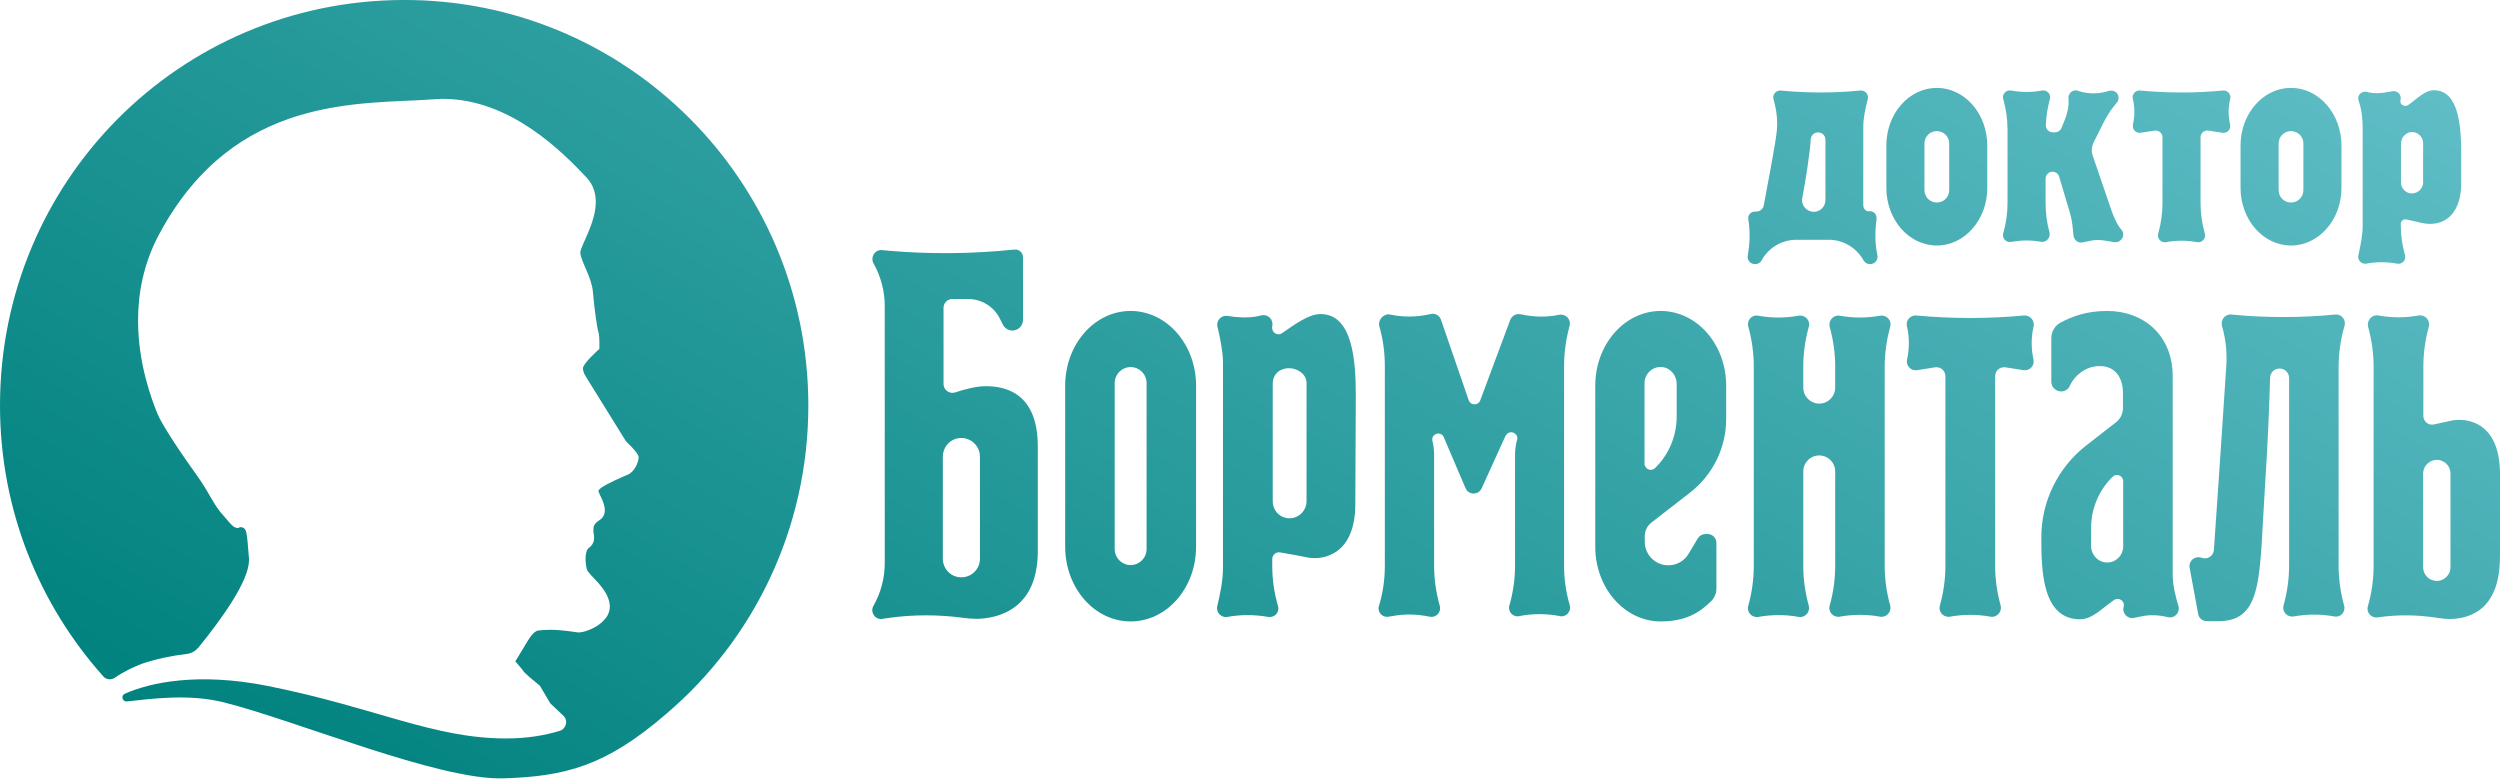 <svg width="215" height="67" viewBox="0 0 215 67" fill="none" xmlns="http://www.w3.org/2000/svg">
<path d="M69.517 34.875C69.517 15.568 53.878 -0.104 34.595 -0.001C15.394 0.102 0 15.609 0 34.875C0 43.831 3.357 51.985 8.884 58.167C9.13 58.455 9.56 58.496 9.867 58.29C10.726 57.695 11.586 57.325 12.159 57.099C13.367 56.688 14.677 56.401 16.069 56.236C16.458 56.195 16.806 55.99 17.072 55.682C19.222 53.032 21.412 49.91 21.412 48.185C21.412 48.144 21.412 48.082 21.412 48.041C21.31 46.809 21.289 46.357 21.187 45.802C21.084 45.248 20.614 45.33 20.593 45.35C20.429 45.515 20.143 45.309 20.122 45.309C19.979 45.207 19.938 45.166 19.733 44.94C19.529 44.714 19.263 44.406 18.935 44.015C18.321 43.255 17.85 42.167 17.052 41.058C15.476 38.86 13.879 36.457 13.51 35.512C13.04 34.321 11.873 31.281 11.873 27.563C11.873 25.263 12.323 22.695 13.674 20.169C20.163 8.03 31.074 8.995 37.256 8.544C37.522 8.523 37.809 8.502 38.075 8.502C43.909 8.502 48.392 13.103 50.418 15.239C51.033 15.876 51.237 16.636 51.237 17.376C51.237 18.32 50.889 19.265 50.562 20.046C50.234 20.826 49.907 21.463 49.907 21.709V21.73C49.948 22.49 50.889 23.825 50.992 25.119C51.094 26.392 51.34 28.179 51.462 28.549C51.585 28.898 51.544 30.007 51.544 30.007C51.381 30.151 50.132 31.281 50.132 31.671C50.132 31.753 50.152 31.835 50.173 31.918C50.275 32.205 50.152 32 50.459 32.513L53.837 37.956C53.837 37.956 54.881 38.922 54.922 39.291V39.332C54.922 39.702 54.594 40.585 53.96 40.832C53.53 41.017 52.322 41.53 51.749 41.92C51.565 42.044 51.462 42.187 51.462 42.208C51.462 42.413 52.015 43.194 52.015 43.872C52.015 44.2 51.892 44.529 51.524 44.755C51.074 45.042 51.033 45.309 51.033 45.535C51.033 45.597 51.033 45.658 51.033 45.7C51.033 45.823 51.094 46.008 51.094 46.234C51.094 46.521 51.012 46.85 50.644 47.117C50.459 47.24 50.357 47.63 50.357 48.041C50.357 48.349 50.398 48.678 50.459 48.924C50.5 49.171 50.971 49.602 51.442 50.116C51.913 50.65 52.384 51.307 52.445 52.067C52.445 52.108 52.445 52.149 52.445 52.19C52.445 52.909 51.913 53.464 51.34 53.833C50.746 54.203 50.111 54.388 49.784 54.388C49.763 54.388 49.743 54.388 49.702 54.388C49.313 54.347 48.351 54.162 47.307 54.162C46.979 54.162 46.631 54.182 46.283 54.224C45.915 54.265 45.506 54.881 45.117 55.559C44.789 56.134 44.318 56.853 44.318 56.873L44.994 57.674C44.973 57.797 46.099 58.701 46.427 58.968L47.327 60.488L48.453 61.556C48.883 61.967 48.699 62.665 48.146 62.85C46.877 63.24 45.342 63.507 43.52 63.507C37.236 63.507 32.282 60.837 23.009 58.989C17.011 57.797 12.896 58.701 10.726 59.666C10.379 59.831 10.522 60.344 10.89 60.324C13.04 60.098 16.233 59.646 19.263 60.406C25.526 61.987 37.706 67.102 43.274 66.938C48.576 66.773 52.077 65.91 57.297 61.392C64.768 55.045 69.517 45.515 69.517 34.875ZM209.432 49.951C210.128 50.033 210.742 49.479 210.742 48.781V40.729C210.742 39.969 210.046 39.414 209.309 39.579C208.777 39.702 208.388 40.175 208.388 40.729V48.781C208.388 49.376 208.838 49.89 209.432 49.951ZM204.54 27.132C205.686 27.337 206.853 27.337 207.999 27.132C208.552 27.029 209.023 27.543 208.879 28.097C208.572 29.206 208.409 30.357 208.409 31.507V35.758C208.409 36.251 208.859 36.621 209.33 36.498L210.66 36.21C211.274 36.067 211.909 36.067 212.503 36.251C214.222 36.765 215 38.449 215 40.75V47.754C215 49.602 214.672 52.58 211.561 53.156C210.988 53.258 210.394 53.258 209.801 53.156L209.616 53.135C207.917 52.868 206.177 52.847 204.478 53.094C203.926 53.176 203.475 52.663 203.639 52.129C203.966 50.999 204.13 49.828 204.13 48.657V31.527C204.13 30.377 203.966 29.227 203.659 28.118C203.516 27.563 203.987 27.029 204.54 27.132ZM82.536 49.643C83.478 49.725 84.276 48.986 84.276 48.041V39.271C84.276 38.285 83.376 37.525 82.414 37.689C81.636 37.812 81.083 38.49 81.083 39.271V48.041C81.083 48.883 81.718 49.582 82.536 49.643ZM75.126 22.654C74.84 22.141 75.208 21.504 75.781 21.504L76.457 21.566C80.039 21.874 83.642 21.833 87.224 21.463C87.654 21.422 87.981 21.73 87.981 22.161V24.872V27.502C87.981 28.015 87.572 28.426 87.06 28.426C86.712 28.426 86.405 28.221 86.242 27.912L85.996 27.419C85.484 26.372 84.42 25.715 83.253 25.715H81.902C81.472 25.715 81.144 26.064 81.144 26.475V33.027C81.144 33.54 81.656 33.91 82.147 33.746C82.905 33.499 83.928 33.212 84.768 33.212C86.303 33.212 89.251 33.663 89.251 38.388V47.384C89.251 51.636 86.815 52.806 85.075 53.114C84.338 53.258 83.58 53.238 82.844 53.135C80.715 52.847 78.565 52.847 76.457 53.135L75.781 53.238C75.188 53.238 74.819 52.601 75.126 52.087C75.761 50.958 76.088 49.705 76.088 48.411V26.331C76.088 25.057 75.761 23.784 75.126 22.654ZM97.234 26.742C94.123 26.742 91.605 29.617 91.605 33.17V47.014C91.605 50.568 94.123 53.443 97.234 53.443C100.346 53.443 102.863 50.568 102.863 47.014V33.17C102.863 29.617 100.346 26.742 97.234 26.742ZM98.606 47.219C98.606 47.98 97.992 48.596 97.234 48.596C96.477 48.596 95.863 47.98 95.863 47.219V32.945C95.863 32.185 96.477 31.568 97.234 31.568C97.992 31.568 98.606 32.185 98.606 32.945V47.219ZM118.626 28.077C118.953 29.206 119.096 30.357 119.096 31.527C119.096 35.43 119.096 44.837 119.096 48.678C119.096 49.828 118.933 50.958 118.605 52.067L118.585 52.108C118.421 52.642 118.892 53.135 119.424 53.032L119.69 52.991C120.755 52.786 121.86 52.806 122.924 53.032H122.965C123.498 53.156 123.968 52.642 123.825 52.108L123.805 52.046C123.498 50.937 123.334 49.807 123.334 48.657V39.168C123.334 38.757 123.293 38.326 123.191 37.936C123.047 37.361 123.805 37.032 124.132 37.525L126.036 41.982C126.302 42.598 127.162 42.598 127.428 41.982L129.454 37.525L129.536 37.402C129.864 36.929 130.601 37.258 130.478 37.812L130.437 37.936C130.335 38.346 130.294 38.757 130.294 39.168V48.637C130.294 49.787 130.13 50.917 129.823 52.026L129.802 52.067C129.659 52.601 130.109 53.094 130.642 52.991L130.724 52.971C131.829 52.765 132.975 52.765 134.081 52.971L134.163 52.991C134.695 53.094 135.145 52.58 135.002 52.046L134.981 51.985C134.674 50.917 134.511 49.787 134.511 48.678V31.486C134.511 30.316 134.674 29.165 134.981 28.036C135.145 27.481 134.654 26.968 134.101 27.07C133.016 27.296 131.89 27.276 130.805 27.029H130.765C130.396 26.947 130.028 27.152 129.884 27.502L127.305 34.423C127.121 34.896 126.466 34.896 126.302 34.403L123.927 27.502C123.805 27.132 123.416 26.906 123.027 27.009L122.822 27.05C121.778 27.276 120.693 27.276 119.649 27.07L119.424 27.029C118.933 27.029 118.482 27.543 118.626 28.077ZM150.355 28.097C150.662 29.206 150.825 30.357 150.825 31.507V48.678C150.825 49.828 150.662 50.978 150.355 52.087C150.191 52.642 150.662 53.156 151.235 53.053C152.381 52.847 153.548 52.847 154.674 53.053C155.227 53.156 155.697 52.642 155.554 52.087C155.247 50.978 155.083 49.849 155.083 48.698V40.544C155.083 39.784 155.697 39.168 156.455 39.168C157.212 39.168 157.826 39.784 157.826 40.544V48.678C157.826 49.828 157.663 50.978 157.356 52.067C157.192 52.621 157.663 53.135 158.236 53.032C159.382 52.827 160.549 52.827 161.675 53.032C162.227 53.135 162.698 52.621 162.555 52.067C162.248 50.958 162.084 49.828 162.084 48.678V31.527C162.084 30.377 162.248 29.227 162.555 28.118C162.719 27.563 162.248 27.05 161.675 27.152C160.528 27.358 159.362 27.358 158.236 27.152C157.683 27.05 157.212 27.563 157.356 28.118C157.663 29.227 157.826 30.377 157.826 31.527V33.335C157.826 34.095 157.212 34.711 156.455 34.711C155.697 34.711 155.083 34.095 155.083 33.335V31.527C155.083 30.377 155.247 29.227 155.554 28.118C155.718 27.563 155.247 27.05 154.674 27.152C153.528 27.358 152.361 27.358 151.214 27.152C150.662 27.029 150.191 27.563 150.355 28.097ZM201.592 52.067C201.285 50.958 201.121 49.787 201.121 48.637V31.63C201.121 30.398 201.285 29.186 201.633 28.015C201.776 27.502 201.367 26.988 200.814 27.05C197.948 27.337 194.775 27.337 191.909 27.05C191.377 26.988 190.947 27.502 191.091 28.015V28.036C191.418 29.165 191.541 30.316 191.459 31.486C191.357 33.253 190.62 44.077 190.395 47.302C190.354 47.774 189.924 48.103 189.453 48L189.228 47.938C188.696 47.815 188.204 48.288 188.307 48.822L189.044 52.806C189.105 53.176 189.433 53.422 189.801 53.422H190.763C194.693 53.422 194.284 49.52 194.796 41.715C195.062 37.751 195.185 34.074 195.226 32.493C195.246 32.041 195.594 31.692 196.044 31.692C196.495 31.692 196.863 32.061 196.863 32.513V48.616C196.863 49.787 196.7 50.937 196.392 52.046C196.229 52.601 196.7 53.114 197.273 53.012C198.419 52.806 199.586 52.806 200.732 53.012C201.285 53.135 201.756 52.621 201.592 52.067ZM174.059 27.132C170.989 27.419 167.898 27.419 164.807 27.132C164.295 27.091 163.886 27.543 163.988 28.056L164.008 28.118C164.213 29.042 164.213 29.987 164.008 30.911C163.886 31.445 164.336 31.918 164.868 31.835L166.424 31.589C166.895 31.527 167.304 31.877 167.304 32.349V48.657C167.304 49.807 167.14 50.958 166.833 52.067C166.67 52.621 167.14 53.135 167.713 53.032C168.86 52.827 170.027 52.827 171.173 53.032C171.726 53.135 172.197 52.621 172.053 52.067C171.746 50.958 171.582 49.807 171.582 48.657V32.349C171.582 31.877 171.992 31.527 172.463 31.589L174.018 31.835C174.551 31.918 175.001 31.445 174.878 30.911C174.673 29.987 174.673 29.042 174.878 28.118L174.899 28.056C174.98 27.543 174.571 27.091 174.059 27.132ZM142.023 44.94L145.36 42.352C147.305 40.832 148.451 38.511 148.451 36.026V33.17C148.451 29.617 145.933 26.742 142.822 26.742C139.71 26.742 137.192 29.617 137.192 33.17V47.014C137.192 50.568 139.71 53.443 142.822 53.443C144.93 53.443 146.179 52.704 147.202 51.656C147.468 51.368 147.612 50.999 147.612 50.609V46.685C147.612 46.254 147.264 45.926 146.854 45.926H146.67C146.404 45.926 146.158 46.069 146.015 46.295L145.217 47.63C144.848 48.246 144.193 48.616 143.477 48.616C142.351 48.616 141.45 47.712 141.45 46.583V46.151C141.43 45.679 141.655 45.227 142.023 44.94ZM141.43 32.945C141.43 32.144 142.126 31.486 142.944 31.568C143.661 31.63 144.193 32.287 144.193 33.006V35.841C144.193 37.504 143.518 39.106 142.33 40.257C142.003 40.585 141.43 40.339 141.43 39.866V32.945ZM187.345 52.108C187.078 51.225 186.853 50.321 186.853 49.397V47.014V32.37C186.853 28.816 184.335 26.742 181.224 26.742C179.382 26.742 178.194 27.235 177.232 27.727C176.72 27.994 176.413 28.508 176.413 29.083V32.821C176.413 33.294 176.802 33.663 177.253 33.663C177.58 33.663 177.887 33.479 178.01 33.17C178.46 32.205 179.382 31.548 180.426 31.486C182.002 31.404 182.575 32.595 182.575 33.807V35.101C182.575 35.574 182.35 36.026 181.981 36.313L179.423 38.305C176.987 40.195 175.554 43.112 175.554 46.213C175.554 49.109 175.636 53.258 178.89 53.258C179.955 53.258 180.815 52.272 181.818 51.594C182.227 51.327 182.759 51.697 182.636 52.17C182.473 52.765 182.984 53.258 183.537 53.135L184.131 53.012C184.888 52.847 185.666 52.889 186.423 53.073C187.017 53.217 187.508 52.683 187.345 52.108ZM182.595 46.994C182.595 47.712 182.043 48.329 181.306 48.37C180.507 48.431 179.832 47.754 179.832 46.932V45.412C179.832 43.748 180.507 42.146 181.695 40.996C182.022 40.667 182.595 40.914 182.595 41.386V46.994ZM116.599 34.054C116.599 31.158 116.374 27.009 113.569 27.009C112.505 27.009 111.256 27.974 110.253 28.652C109.823 28.939 109.312 28.549 109.414 28.056C109.537 27.481 109.045 27.009 108.513 27.111L108.042 27.214C107.367 27.358 106.262 27.296 105.586 27.173C105.033 27.07 104.562 27.584 104.706 28.118C104.91 28.939 105.177 30.274 105.177 31.137V48.781C105.177 49.91 104.951 51.019 104.685 52.129C104.562 52.663 105.033 53.156 105.566 53.053C106.712 52.847 107.879 52.847 109.046 53.053C109.598 53.156 110.069 52.663 109.905 52.108C109.578 50.978 109.414 49.828 109.414 48.657V48.082C109.414 47.712 109.741 47.446 110.089 47.507C110.785 47.63 111.748 47.795 112.218 47.897C112.833 48.041 113.488 48.041 114.102 47.836C115.78 47.302 116.558 45.638 116.558 43.358L116.599 34.054ZM110.622 44.549C109.946 44.426 109.455 43.81 109.455 43.132V32.965C109.455 32.472 109.721 32.02 110.171 31.815C111.133 31.363 112.362 32 112.362 32.924V43.132C112.341 44.036 111.522 44.714 110.622 44.549ZM166.567 7.558C164.172 7.558 162.227 9.776 162.227 12.508V16.164C162.227 18.895 164.172 21.114 166.567 21.114C168.962 21.114 170.907 18.895 170.907 16.164V12.528C170.907 9.776 168.962 7.558 166.567 7.558ZM167.632 16.349C167.632 16.944 167.161 17.417 166.567 17.417C165.974 17.417 165.503 16.944 165.503 16.349V12.343C165.503 11.748 165.974 11.275 166.567 11.275C167.161 11.275 167.632 11.748 167.632 12.343V16.349ZM197.027 7.558C194.632 7.558 192.687 9.776 192.687 12.508V16.164C192.687 18.895 194.632 21.114 197.027 21.114C199.422 21.114 201.367 18.895 201.367 16.164V12.528C201.367 9.776 199.422 7.558 197.027 7.558ZM198.091 16.349C198.091 16.944 197.621 17.417 197.027 17.417C196.433 17.417 195.963 16.944 195.963 16.349V12.343C195.963 11.748 196.433 11.275 197.027 11.275C197.621 11.275 198.091 11.748 198.091 12.343V16.349ZM191.173 7.784C188.798 8.01 186.423 8.01 184.049 7.784C183.66 7.743 183.332 8.112 183.414 8.502L183.435 8.544C183.598 9.242 183.598 9.981 183.435 10.7C183.353 11.111 183.68 11.481 184.09 11.419L185.298 11.234C185.646 11.173 185.973 11.46 185.973 11.809V17.458C185.973 18.341 185.85 19.224 185.605 20.087C185.482 20.498 185.85 20.908 186.28 20.826C187.16 20.662 188.061 20.662 188.941 20.826C189.371 20.908 189.74 20.498 189.617 20.087C189.371 19.224 189.248 18.341 189.248 17.458V11.809C189.248 11.44 189.576 11.173 189.924 11.234L191.132 11.419C191.541 11.481 191.889 11.111 191.787 10.7C191.623 10.002 191.623 9.262 191.787 8.544L191.807 8.502C191.889 8.112 191.561 7.743 191.173 7.784ZM211.663 13.185C211.663 10.947 211.479 7.763 209.33 7.763C208.511 7.763 207.876 8.502 207.098 9.037C206.791 9.242 206.341 8.975 206.443 8.605C206.566 8.153 206.177 7.763 205.747 7.845L205.42 7.907C204.806 8.03 204.151 8.071 203.557 7.907C203.086 7.784 202.677 8.215 202.841 8.667C203.107 9.427 203.189 10.228 203.189 11.029V19.389C203.189 20.251 203.004 21.114 202.82 21.956C202.718 22.367 203.086 22.736 203.496 22.675C204.376 22.511 205.277 22.511 206.157 22.675C206.587 22.757 206.935 22.367 206.832 21.956C206.587 21.093 206.464 20.189 206.464 19.286V19.265C206.464 19.019 206.689 18.813 206.955 18.875C207.405 18.978 207.979 19.101 208.327 19.183C208.797 19.286 209.309 19.286 209.78 19.142C211.07 18.731 211.663 17.458 211.663 15.691V13.185ZM207.221 16.616C206.791 16.513 206.484 16.123 206.484 15.671V12.364C206.484 11.933 206.75 11.542 207.16 11.399C207.774 11.214 208.388 11.666 208.388 12.323V15.671C208.388 16.287 207.815 16.739 207.221 16.616ZM160.242 17.643V10.926C160.242 10.105 160.426 9.324 160.631 8.523C160.733 8.133 160.406 7.743 159.996 7.784C157.724 8.01 155.411 8.01 153.139 7.784H153.098C152.709 7.784 152.402 8.174 152.525 8.544C152.77 9.406 152.893 10.31 152.811 11.193C152.709 12.282 152.095 15.445 151.685 17.663C151.624 17.971 151.358 18.197 151.03 18.197H150.928C150.559 18.197 150.293 18.505 150.355 18.854C150.518 19.881 150.498 20.908 150.314 21.915V21.956C150.232 22.367 150.518 22.716 150.948 22.716C151.173 22.716 151.399 22.593 151.501 22.387C152.095 21.299 153.241 20.621 154.49 20.621H157.274C158.522 20.621 159.648 21.299 160.262 22.387C160.385 22.593 160.59 22.716 160.815 22.716H160.835C161.245 22.716 161.552 22.326 161.45 21.915L161.429 21.833C161.245 20.847 161.245 19.82 161.388 18.813V18.752C161.388 18.423 161.122 18.156 160.795 18.156C160.508 18.238 160.242 17.971 160.242 17.643ZM155.718 12.035C155.718 11.727 155.923 11.46 156.23 11.399C156.639 11.316 156.987 11.624 156.987 12.015V17.211C156.987 17.766 156.537 18.218 155.984 18.218C155.349 18.218 154.858 17.622 155.001 17.006C155.308 15.424 155.677 12.918 155.718 12.035ZM182.432 19.738C182.043 19.286 181.818 18.731 181.613 18.177L179.955 13.329C179.852 13.001 179.873 12.631 180.016 12.323L180.835 10.68C181.122 10.105 181.449 9.55 181.859 9.057L182.043 8.831C182.206 8.646 182.227 8.4 182.166 8.215C182.063 7.866 181.674 7.722 181.326 7.825C180.507 8.092 179.627 8.092 178.808 7.845L178.706 7.804C178.522 7.743 178.297 7.763 178.153 7.886C177.969 8.01 177.867 8.235 177.887 8.482C177.949 9.098 177.805 9.714 177.58 10.289L177.294 10.988C177.212 11.214 176.987 11.378 176.741 11.378H176.536C176.188 11.378 175.922 11.091 175.943 10.741C175.984 9.858 176.106 9.221 176.291 8.523C176.413 8.112 176.045 7.701 175.615 7.784C174.735 7.948 173.834 7.948 172.954 7.784C172.524 7.701 172.156 8.112 172.278 8.523C172.524 9.386 172.647 10.269 172.647 11.152V17.437C172.647 18.32 172.524 19.204 172.278 20.066C172.156 20.477 172.524 20.888 172.954 20.806C173.834 20.641 174.735 20.641 175.615 20.806C176.045 20.806 176.372 20.395 176.25 19.964C176.024 19.142 175.922 18.3 175.922 17.437V15.363C175.922 15.034 176.188 14.767 176.516 14.767C176.782 14.767 177.028 14.952 177.089 15.198L178.031 18.361C178.215 18.998 178.256 19.594 178.317 20.251C178.358 20.641 178.706 20.929 179.095 20.847L179.914 20.682C180.548 20.559 181.183 20.724 181.818 20.826C182.432 20.908 182.841 20.21 182.432 19.738Z" fill="url(#paint0_linear)"/>
<defs>
<linearGradient id="paint0_linear" x1="73.541" y1="96.761" x2="146.383" y2="-28.979" gradientUnits="userSpaceOnUse">
<stop stop-color="#00827E"/>
<stop offset="1" stop-color="#5FBDC6"/>
</linearGradient>
</defs>
</svg>
